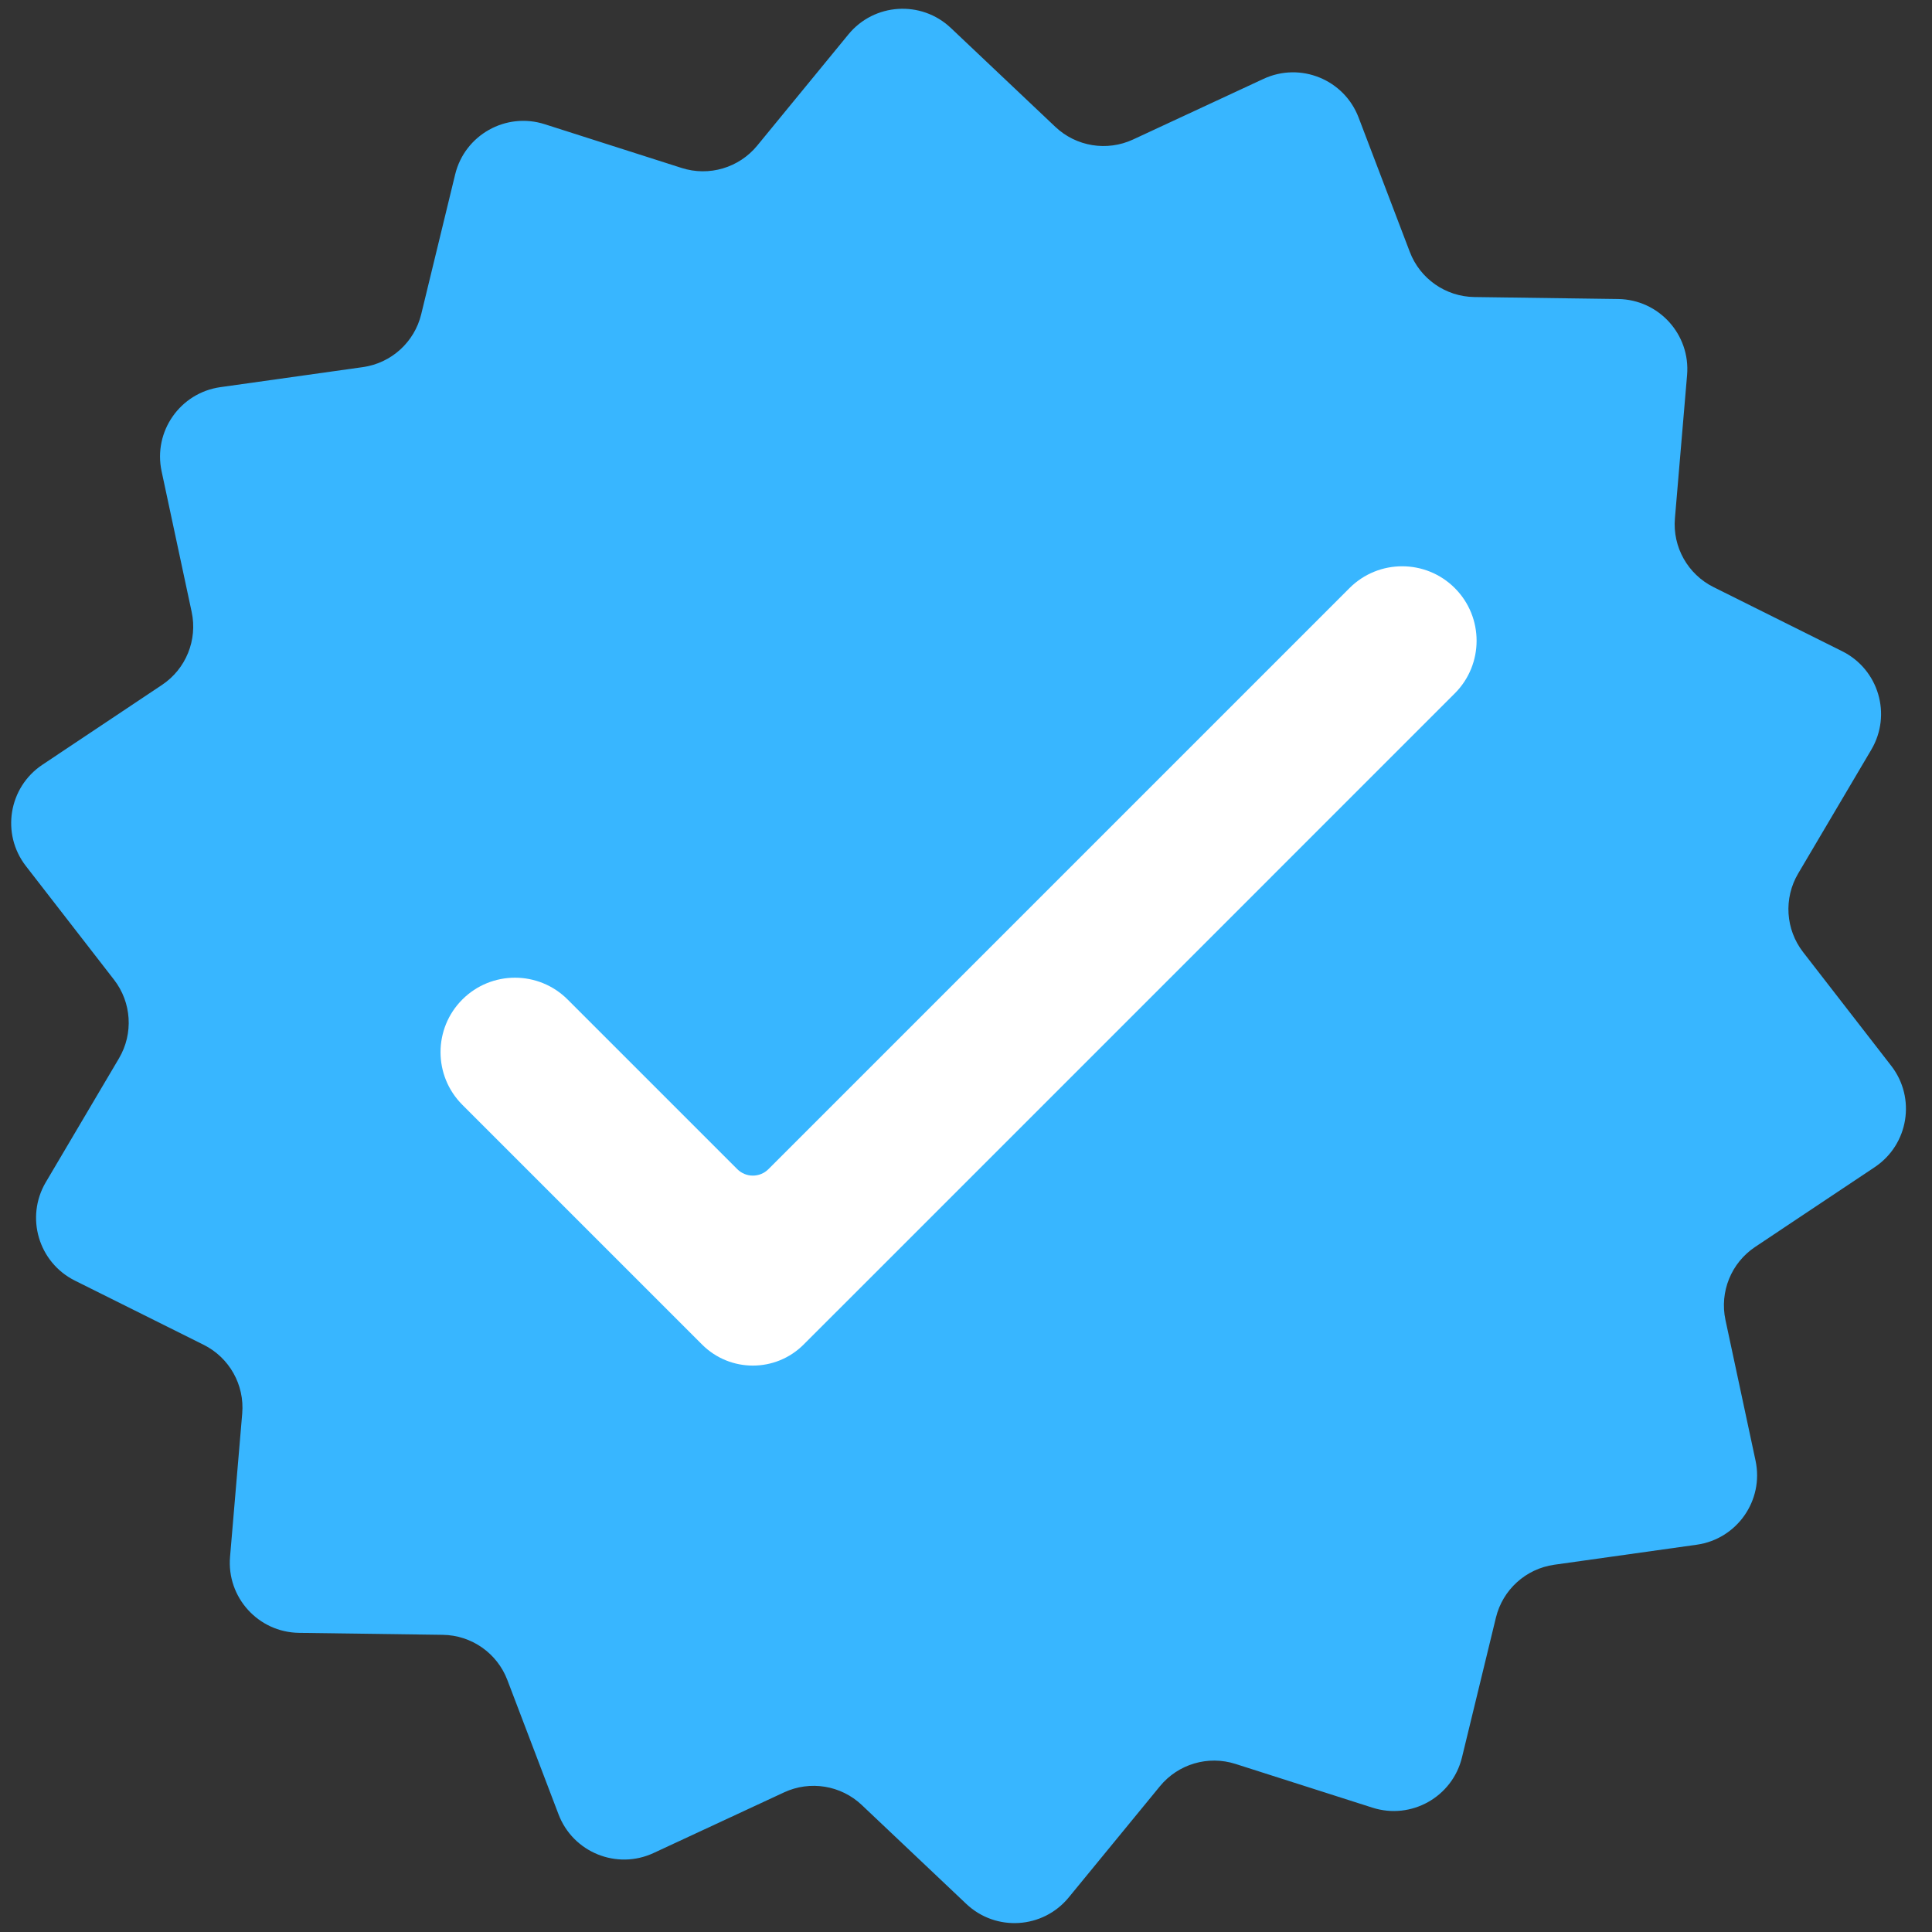<svg xmlns="http://www.w3.org/2000/svg" xmlns:xlink="http://www.w3.org/1999/xlink" width="1080" zoomAndPan="magnify" viewBox="0 0 810 810" height="1080" preserveAspectRatio="xMidYMid meet" version="1.0"><rect x="0" y="0" width="810" height="810" fill="#333333" stroke="none"/><path fill="#38b6ff" d="M 711.355 647.633 L 651.645 656.023 C 639.711 657.699 630.004 666.492 627.168 678.207 L 612.941 736.801 C 608.918 753.379 591.676 763.062 575.418 757.875 L 517.988 739.535 C 506.5 735.867 493.949 739.574 486.301 748.895 L 448.062 795.516 C 437.25 808.703 417.512 809.949 405.117 798.219 L 361.324 756.773 C 352.578 748.488 339.656 746.379 328.727 751.461 L 274.039 776.875 C 258.574 784.066 240.25 776.625 234.172 760.684 L 212.707 704.34 C 208.414 693.078 197.68 685.574 185.633 685.41 L 125.34 684.578 C 108.281 684.344 95 669.688 96.449 652.688 L 101.551 592.609 C 102.57 580.598 96.16 569.188 85.367 563.805 L 31.406 536.906 C 16.137 529.289 10.539 510.32 19.211 495.633 L 49.879 443.719 C 56.008 433.34 55.184 420.273 47.801 410.75 L 10.855 363.094 C 0.402 349.613 3.578 330.094 17.777 320.621 L 67.926 287.152 C 77.953 280.457 82.883 268.328 80.355 256.539 L 67.75 197.582 C 64.18 180.895 75.516 164.691 92.41 162.312 L 152.121 153.918 C 164.055 152.242 173.762 143.449 176.598 131.734 L 190.824 73.141 C 194.848 56.566 212.094 46.883 228.34 52.066 L 285.785 70.418 C 297.258 74.086 309.816 70.371 317.465 61.051 L 355.703 14.426 C 366.516 1.242 386.254 -0.004 398.648 11.727 L 442.441 53.172 C 451.188 61.457 464.109 63.562 475.047 58.484 L 529.727 33.07 C 545.199 25.879 563.516 33.32 569.594 49.262 L 591.066 105.605 C 595.352 116.875 606.086 124.367 618.133 124.535 L 678.426 125.367 C 695.484 125.598 708.766 140.258 707.316 157.254 L 702.215 217.336 C 701.195 229.344 707.613 240.758 718.398 246.141 L 772.359 273.039 C 787.629 280.656 793.227 299.621 784.555 314.312 L 753.887 366.227 C 747.758 376.602 748.582 389.668 755.965 399.195 L 792.91 446.852 C 803.363 460.332 800.188 479.852 785.996 489.324 L 735.84 522.789 C 725.809 529.484 720.891 541.613 723.41 553.406 L 736.016 612.359 C 739.586 629.051 728.25 645.254 711.355 647.633 " fill-opacity="1" fill-rule="nonzero"/><path fill="#ffffff" d="M 565.789 246.555 L 322.168 490.176 C 318.566 493.785 312.715 493.785 309.109 490.176 L 237.977 419.047 C 225.789 406.855 206.027 406.855 193.836 419.047 C 181.648 431.234 181.648 451.004 193.836 463.191 L 294.359 563.715 C 306.113 575.469 325.164 575.469 336.914 563.715 L 359.785 540.852 L 609.93 290.703 C 622.117 278.512 622.117 258.75 609.93 246.555 C 597.746 234.371 577.977 234.371 565.789 246.555 " fill-opacity="1" fill-rule="nonzero"/></svg>